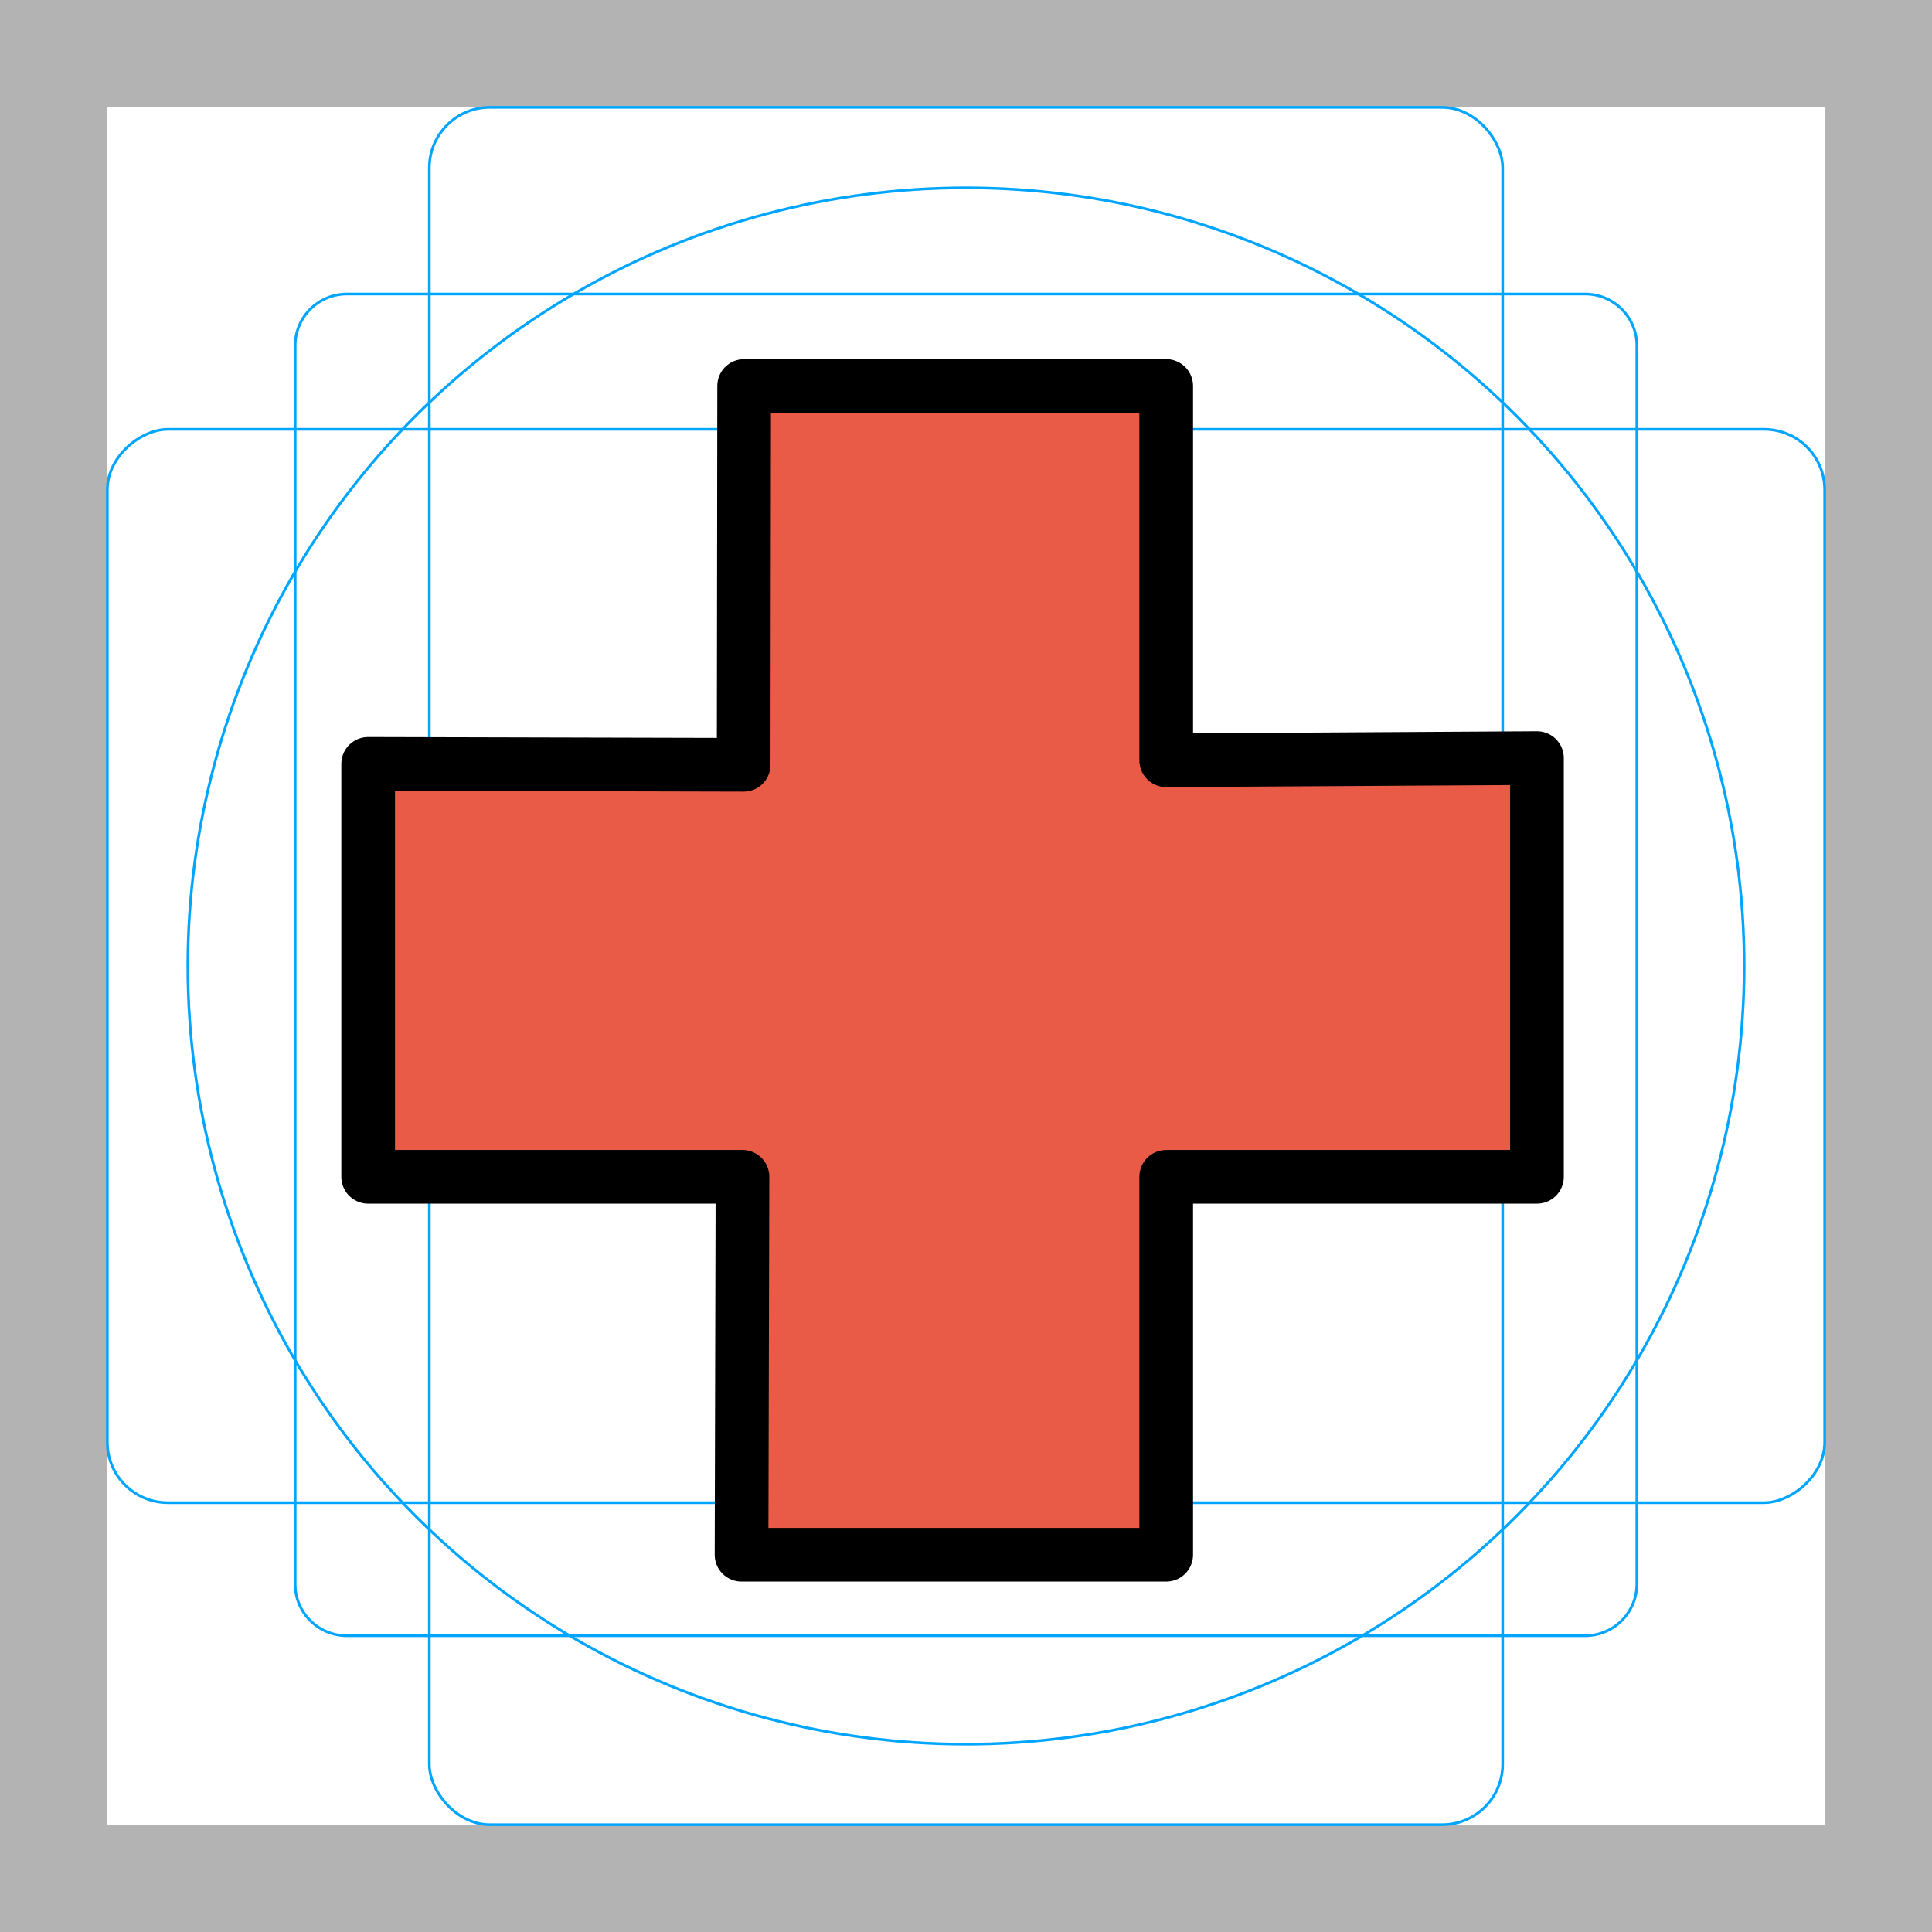 <svg id="emoji" xmlns="http://www.w3.org/2000/svg" viewBox="0 0 72 72">
  <g id="grid">
    <path d="M68,4V68H4V4H68m4-4H0V72H72V0Z" fill="#b3b3b3"/>
    <path d="M12.923,10.958H59.077A1.923,1.923,0,0,1,61,12.881V59.035a1.923,1.923,0,0,1-1.923,1.923H12.923A1.923,1.923,0,0,1,11,59.035V12.881A1.923,1.923,0,0,1,12.923,10.958Z" fill="none" stroke="#00a5ff" stroke-miterlimit="10" stroke-width="0.1"/>
    <rect x="16" y="4" width="40" height="64" rx="2.254" ry="2.254" fill="none" stroke="#00a5ff" stroke-miterlimit="10" stroke-width="0.1"/>
    <rect x="16" y="4" width="40" height="64" rx="2.254" ry="2.254" transform="translate(72) rotate(90)" fill="none" stroke="#00a5ff" stroke-miterlimit="10" stroke-width="0.1"/>
    <circle cx="36" cy="36" r="29" fill="none" stroke="#00a5ff" stroke-miterlimit="10" stroke-width="0.1"/>
  </g>
  <g id="color">
    <polygon points="27.67 43.857 13.72 43.857 13.72 28.467 27.714 28.502 27.732 14.384 43.461 14.384 43.461 28.334 57.278 28.252 57.278 43.857 43.461 43.857 43.461 57.941 27.635 57.941 27.67 43.857" fill="#e95a47"/>
  </g>
  <g id="line">
    <polygon points="27.67 43.857 13.72 43.857 13.72 28.467 27.714 28.502 27.732 14.384 43.461 14.384 43.461 28.334 57.278 28.252 57.278 43.857 43.461 43.857 43.461 57.941 27.635 57.941 27.67 43.857" fill="none" stroke="#000" stroke-linecap="round" stroke-linejoin="round" stroke-width="2"/>
  </g>
</svg>
